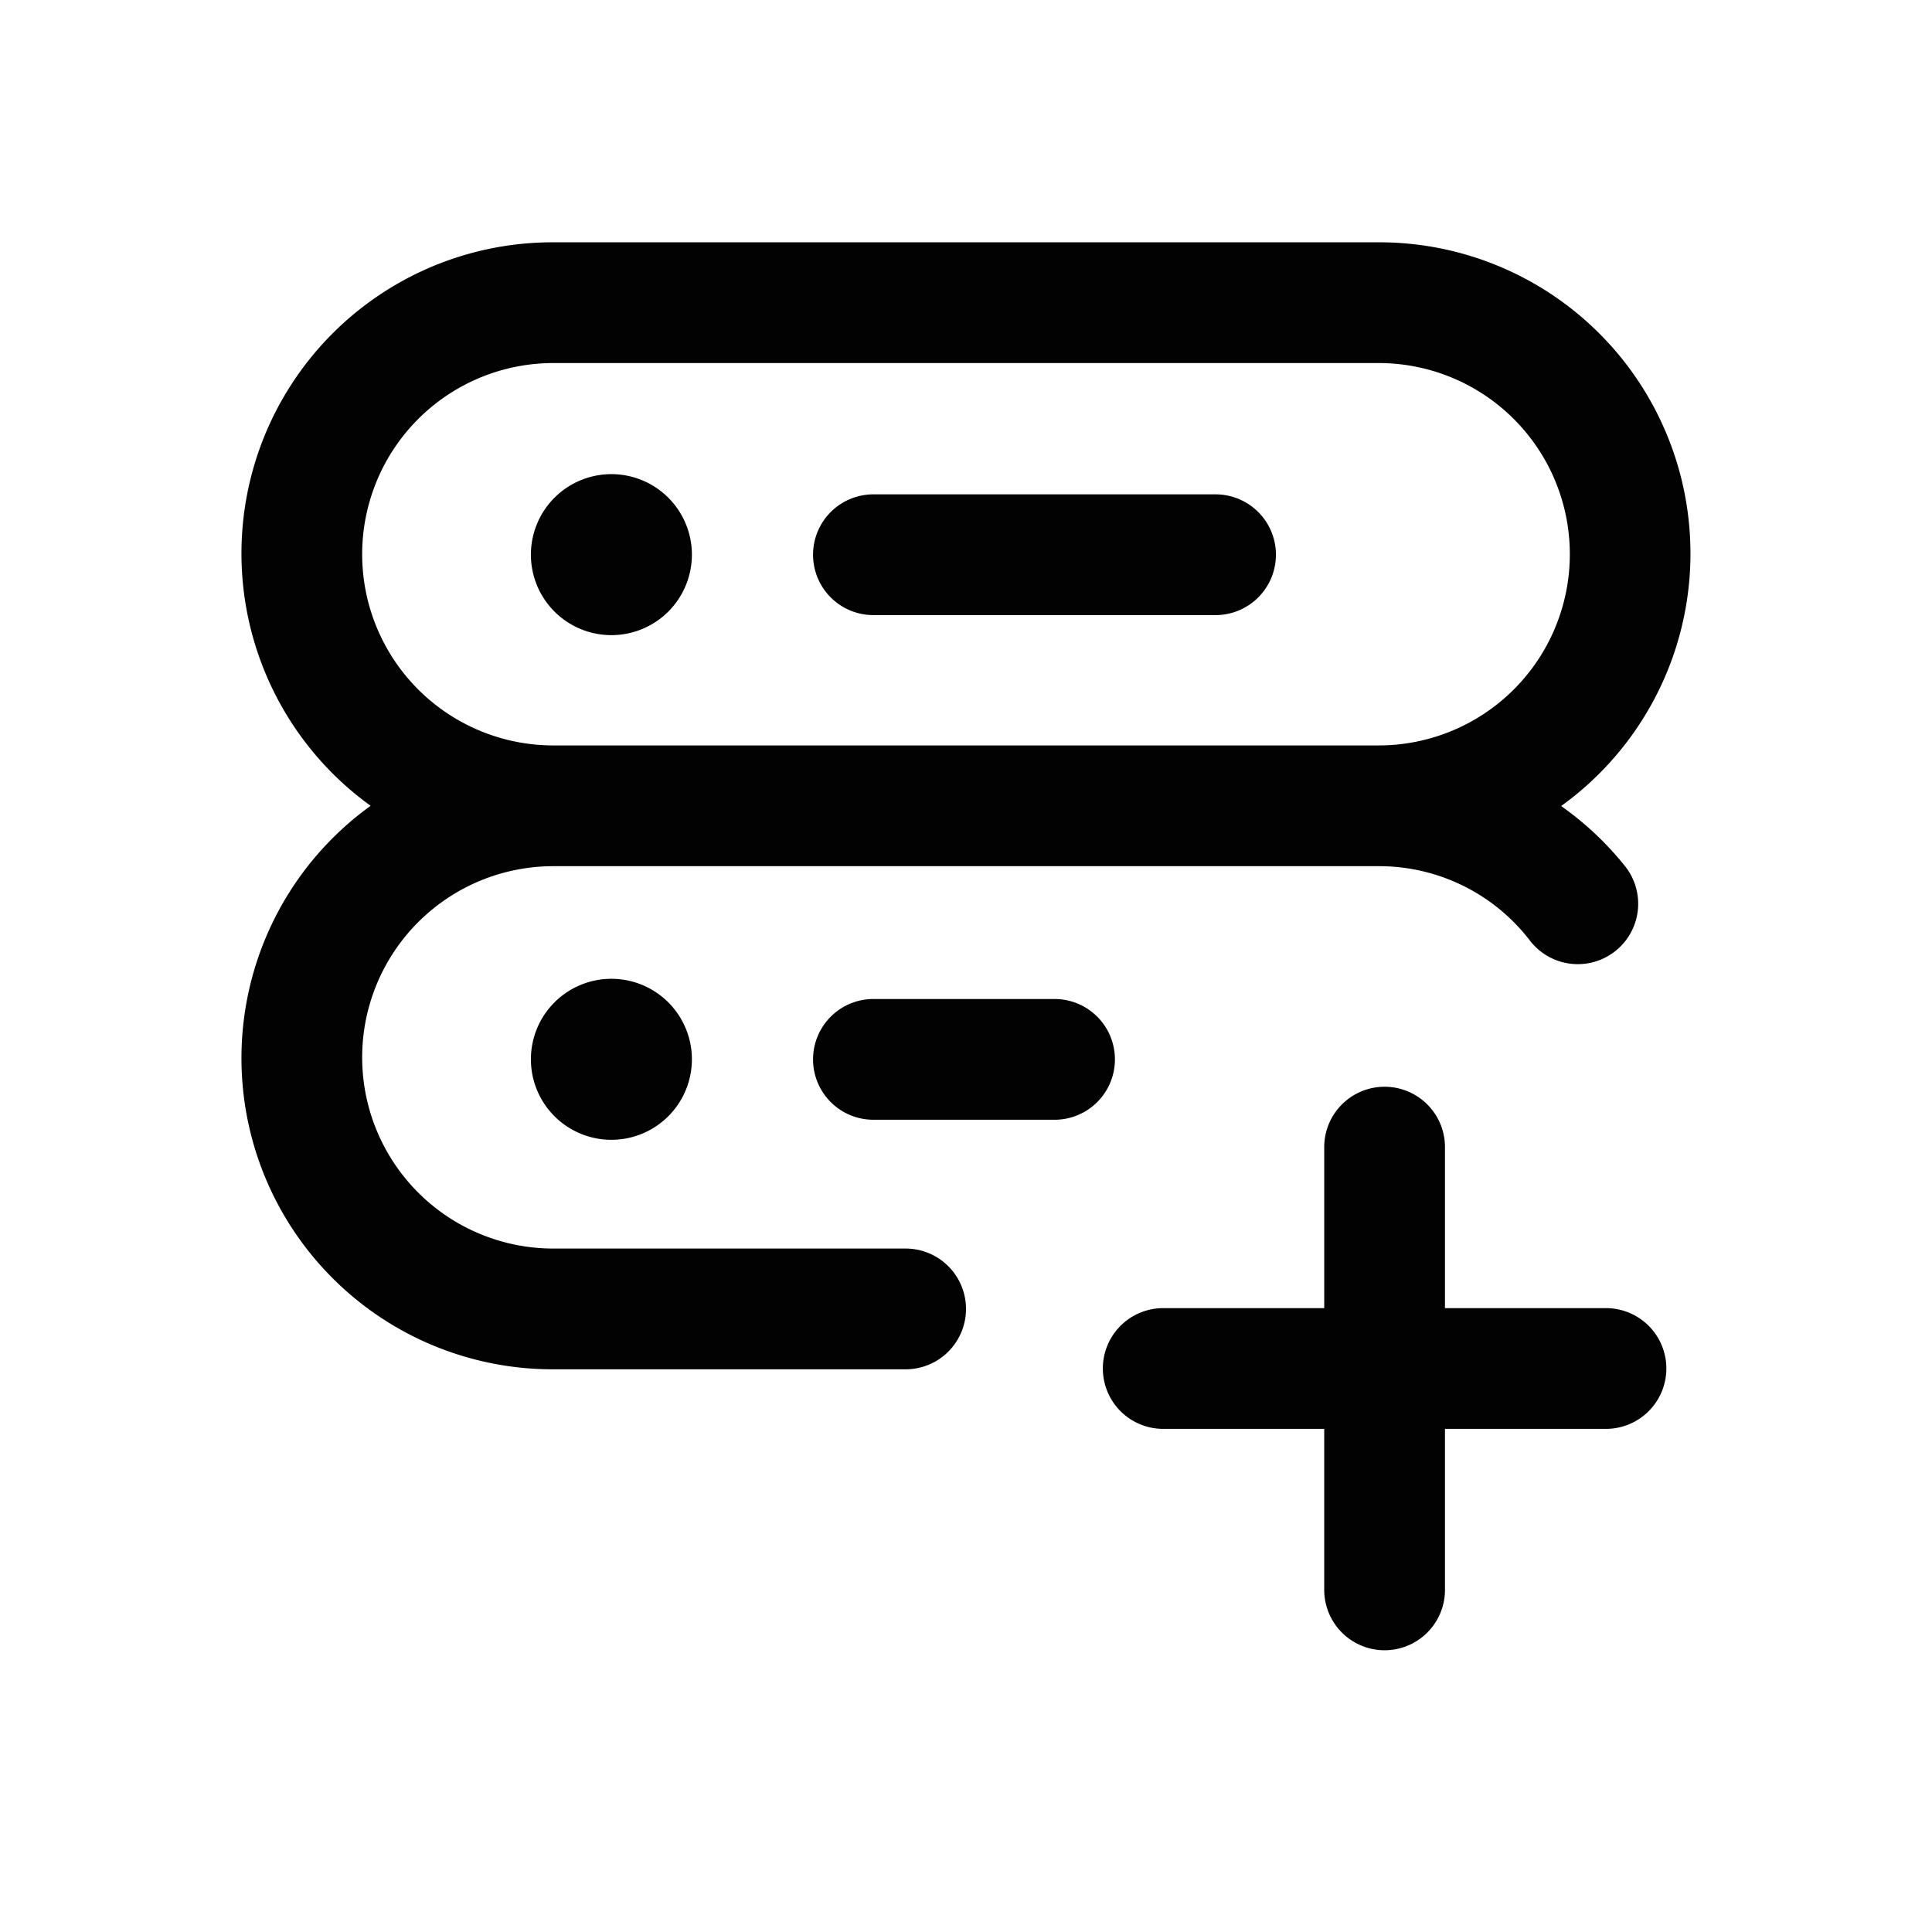 <svg id="icons" xmlns="http://www.w3.org/2000/svg" viewBox="0 0 24 24"><title>01-03-server-add-m</title><rect id="canvas" width="24" height="24" style="fill:none;opacity:0"/><path d="M17.125,3.01H6.875a3.865,3.865,0,0,0-2.271,7A3.865,3.865,0,0,0,6.875,17.01H11.25a.75.75,0,0,0,0-1.5H6.875a2.375,2.375,0,0,1-.002-4.75l.002 0h10.25l.002-0a2.361,2.361,0,0,1,1.879.925.75.75,0,1,0,1.188-.916,3.873,3.873,0,0,0-.801-.756A3.866,3.866,0,0,0,17.125,3.01Zm.002,6.25L17.125,9.26H6.875l-.002 0A2.375,2.375,0,0,1,6.875,4.51h10.25a2.375,2.375,0,0,1,.002,4.75Z" style="fill:#020202"/><path d="M15.1,6.141h-4.25a.75.75,0,0,0,0,1.5h4.25a.75.75,0,0,0,0-1.5Z" style="fill:#020202"/><path d="M13.1,12.41h-2.25a.75.75,0,0,0,0,1.5h2.25a.75.75,0,0,0,0-1.5Z" style="fill:#020202"/><path d="M17.2,13.5a.75.75,0,0,0-.75.75v2h-2a.75.75,0,0,0,0,1.5h2v2a.75.75,0,0,0,1.5,0v-2h2a.75.75,0,0,0,0-1.5h-2v-2A.75.75,0,0,0,17.2,13.5Z" style="fill:#020202"/><path d="M7.595,5.89a1,1,0,1,0,1,1A1,1,0,0,0,7.595,5.89Z" style="fill:#020202"/><path d="M6.595,13.159a1,1,0,1,0,1-1A1,1,0,0,0,6.595,13.159Z" style="fill:#020202"/></svg>
